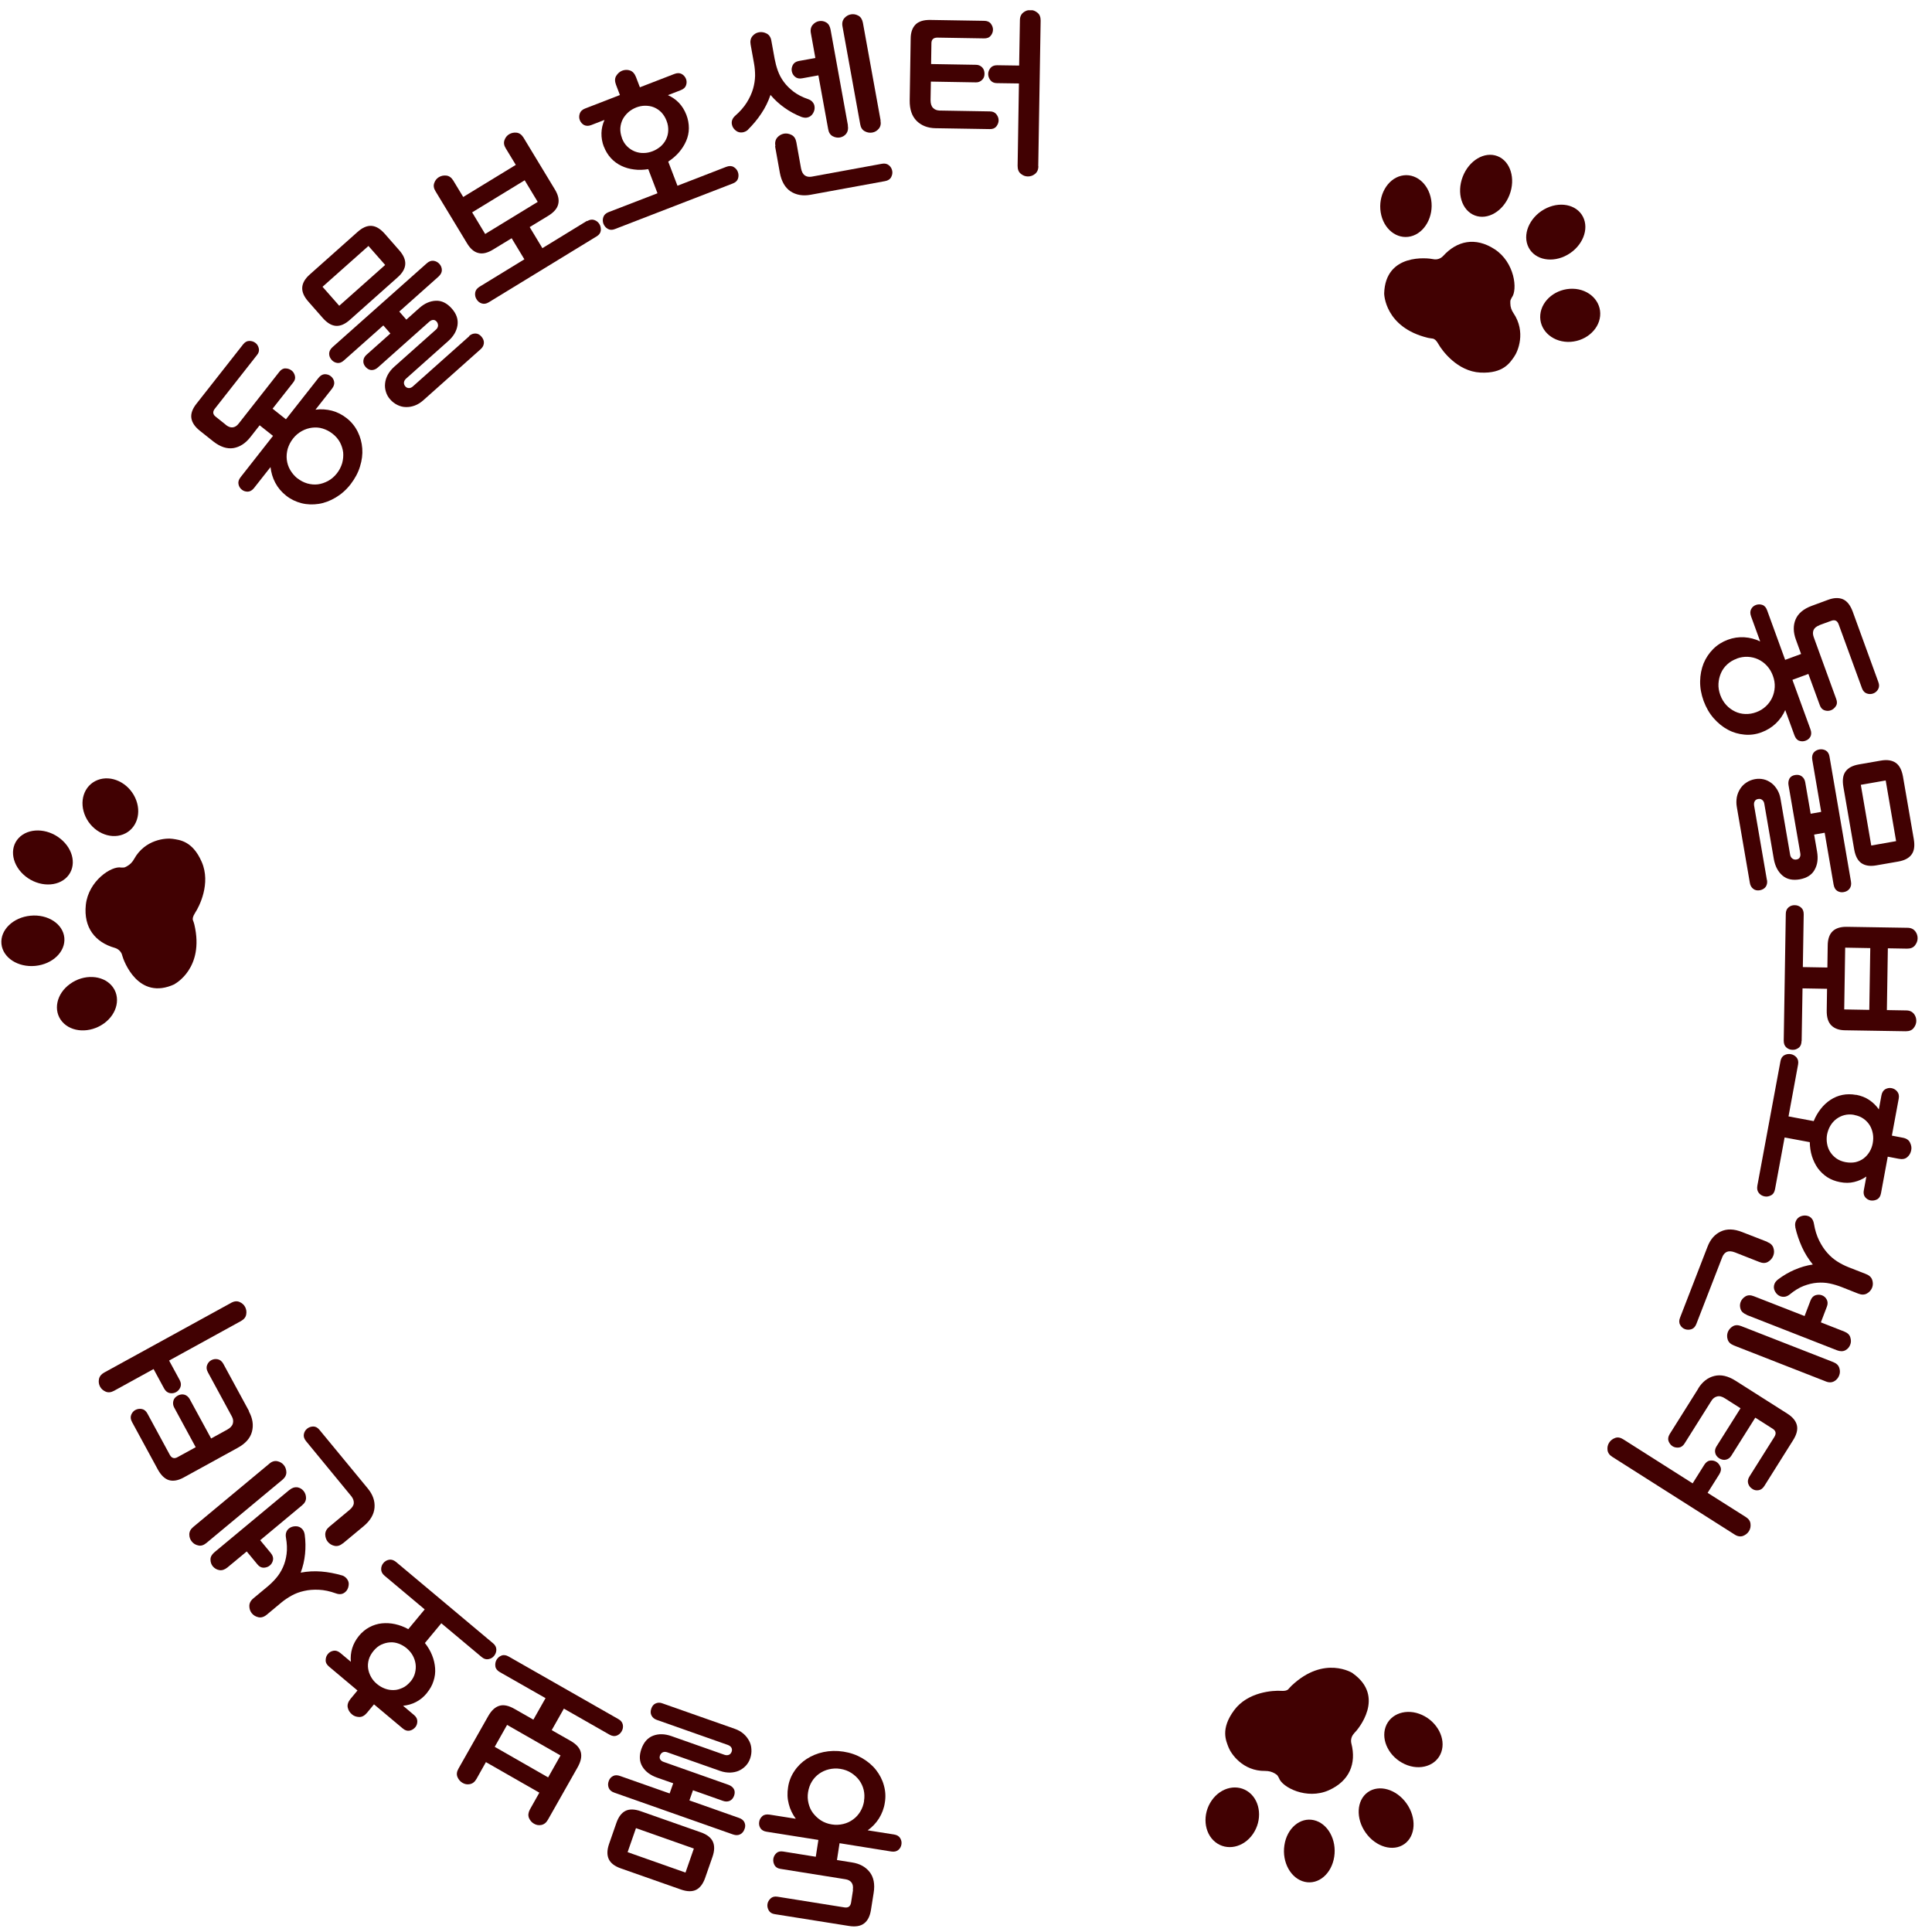 <svg width="121" height="121" viewBox="0 0 121 121" fill="none" xmlns="http://www.w3.org/2000/svg">
<g clip-path="url(#clip0_74_51)">
<path d="M113.951 39.16C113.761 39.228 113.639 39.331 113.584 39.454C113.53 39.584 113.53 39.727 113.591 39.898L115.005 43.788C115.067 43.952 115.06 44.102 114.978 44.225C114.897 44.348 114.795 44.437 114.665 44.485C114.536 44.533 114.4 44.533 114.264 44.485C114.128 44.437 114.033 44.334 113.972 44.163L113.258 42.209L112.258 42.578L113.387 45.674C113.455 45.859 113.448 46.009 113.387 46.132C113.319 46.255 113.217 46.344 113.074 46.392C112.945 46.44 112.809 46.44 112.68 46.392C112.544 46.344 112.449 46.228 112.381 46.043L111.809 44.471C111.667 44.792 111.469 45.073 111.218 45.312C110.966 45.551 110.667 45.736 110.32 45.865C109.973 45.995 109.62 46.043 109.253 46.009C108.885 45.975 108.545 45.879 108.219 45.702C107.893 45.531 107.6 45.291 107.328 44.984C107.056 44.676 106.852 44.314 106.696 43.897C106.546 43.48 106.471 43.07 106.478 42.666C106.485 42.263 106.56 41.887 106.696 41.545C106.839 41.204 107.036 40.91 107.294 40.65C107.553 40.39 107.859 40.199 108.205 40.069C108.552 39.939 108.899 39.891 109.246 39.912C109.593 39.932 109.919 40.021 110.239 40.171L109.667 38.599C109.606 38.422 109.606 38.278 109.674 38.148C109.742 38.018 109.844 37.936 109.973 37.888C110.109 37.84 110.245 37.84 110.381 37.888C110.517 37.936 110.613 38.052 110.674 38.223L111.803 41.327L112.802 40.958L112.476 40.062C112.306 39.597 112.299 39.173 112.455 38.797C112.612 38.422 112.952 38.134 113.469 37.943L114.489 37.567C114.856 37.43 115.169 37.423 115.427 37.533C115.685 37.649 115.883 37.902 116.032 38.298L117.644 42.728C117.705 42.892 117.698 43.042 117.623 43.172C117.549 43.302 117.447 43.384 117.317 43.432C117.188 43.48 117.052 43.48 116.916 43.432C116.78 43.384 116.678 43.275 116.617 43.111L115.155 39.105C115.073 38.873 114.917 38.797 114.693 38.88L113.945 39.153L113.951 39.16ZM108.777 41.252C108.545 41.334 108.341 41.456 108.171 41.614C108.001 41.771 107.872 41.949 107.784 42.154C107.695 42.359 107.641 42.578 107.627 42.817C107.614 43.056 107.655 43.295 107.743 43.535C107.831 43.774 107.954 43.979 108.117 44.157C108.28 44.334 108.464 44.464 108.661 44.56C108.858 44.656 109.076 44.71 109.307 44.717C109.538 44.724 109.769 44.69 110.001 44.601C110.225 44.519 110.422 44.396 110.592 44.239C110.762 44.081 110.891 43.904 110.987 43.699C111.082 43.494 111.136 43.275 111.15 43.036C111.163 42.796 111.123 42.557 111.034 42.318C110.946 42.079 110.823 41.873 110.66 41.696C110.497 41.518 110.313 41.388 110.109 41.292C109.905 41.197 109.688 41.149 109.457 41.135C109.225 41.128 109.001 41.163 108.777 41.245L108.777 41.252Z" fill="#410102"/>
<path d="M110.667 55.114C110.694 55.271 110.667 55.414 110.592 55.531C110.511 55.647 110.388 55.722 110.225 55.756C110.055 55.784 109.912 55.756 109.804 55.667C109.688 55.578 109.62 55.455 109.593 55.298L108.777 50.547C108.736 50.329 108.743 50.117 108.777 49.919C108.818 49.72 108.892 49.549 108.994 49.392C109.096 49.235 109.226 49.105 109.389 49.003C109.545 48.9 109.722 48.832 109.912 48.797C110.103 48.763 110.286 48.77 110.463 48.811C110.64 48.852 110.796 48.934 110.946 49.044C111.089 49.153 111.211 49.297 111.313 49.467C111.415 49.638 111.483 49.837 111.517 50.055L112.116 53.535C112.136 53.644 112.184 53.719 112.258 53.774C112.333 53.829 112.422 53.849 112.517 53.829C112.612 53.815 112.687 53.767 112.721 53.692C112.762 53.617 112.768 53.528 112.748 53.418L112.014 49.173C111.986 49.016 112.014 48.873 112.075 48.757C112.143 48.64 112.265 48.565 112.428 48.538C112.598 48.51 112.734 48.538 112.85 48.627C112.966 48.715 113.034 48.839 113.061 48.996L113.401 50.964L114.06 50.848L113.503 47.594C113.469 47.403 113.503 47.253 113.584 47.143C113.673 47.034 113.788 46.966 113.938 46.938C114.094 46.911 114.23 46.938 114.353 47.007C114.475 47.082 114.557 47.212 114.584 47.403L115.924 55.203C115.958 55.394 115.924 55.544 115.835 55.66C115.747 55.777 115.624 55.845 115.468 55.872C115.325 55.9 115.189 55.872 115.067 55.797C114.944 55.722 114.87 55.585 114.836 55.394L114.278 52.154L113.618 52.27L113.802 53.336C113.877 53.781 113.829 54.157 113.646 54.478C113.469 54.799 113.156 54.991 112.714 55.073C112.272 55.148 111.912 55.073 111.633 54.833C111.354 54.594 111.177 54.252 111.096 53.815L110.497 50.336C110.477 50.226 110.436 50.151 110.361 50.096C110.293 50.042 110.205 50.021 110.11 50.042C110.014 50.055 109.94 50.103 109.899 50.178C109.851 50.254 109.844 50.342 109.858 50.452L110.66 55.114L110.667 55.114ZM115.448 49.269C115.38 48.859 115.42 48.538 115.59 48.312C115.754 48.087 116.032 47.943 116.42 47.875L117.8 47.635C118.188 47.567 118.494 47.615 118.725 47.772C118.956 47.929 119.106 48.217 119.181 48.627L119.861 52.564C119.929 52.974 119.888 53.295 119.718 53.521C119.555 53.746 119.276 53.89 118.888 53.958L117.508 54.198C117.12 54.266 116.814 54.218 116.583 54.061C116.352 53.904 116.202 53.617 116.128 53.206L115.448 49.269ZM116.542 49.153L117.195 52.954L118.752 52.68L118.1 48.88L116.542 49.153Z" fill="#410102"/>
<path d="M112.829 65.196C112.829 65.387 112.768 65.531 112.653 65.62C112.537 65.708 112.408 65.756 112.272 65.749C112.122 65.749 111.993 65.701 111.884 65.606C111.769 65.51 111.714 65.367 111.714 65.175L111.843 57.239C111.843 57.054 111.905 56.918 112.02 56.822C112.136 56.726 112.272 56.685 112.415 56.692C112.551 56.692 112.68 56.74 112.795 56.836C112.911 56.931 112.965 57.068 112.965 57.26L112.911 60.568L114.448 60.595L114.468 59.235C114.468 58.818 114.577 58.51 114.781 58.319C114.985 58.128 115.284 58.039 115.679 58.046L119.459 58.107C119.677 58.107 119.833 58.182 119.942 58.312C120.051 58.449 120.099 58.599 120.099 58.763C120.099 58.927 120.037 59.078 119.929 59.215C119.82 59.351 119.657 59.413 119.439 59.413L118.235 59.392L118.174 63.261L119.378 63.282C119.595 63.282 119.752 63.357 119.861 63.487C119.969 63.623 120.017 63.774 120.017 63.938C120.017 64.102 119.956 64.252 119.847 64.389C119.738 64.526 119.575 64.587 119.357 64.587L115.577 64.526C115.182 64.526 114.89 64.416 114.693 64.218C114.495 64.02 114.4 63.712 114.407 63.288L114.427 61.928L112.891 61.901L112.836 65.203L112.829 65.196ZM115.502 63.22L117.073 63.248L117.134 59.379L115.563 59.351L115.502 63.22Z" fill="#410102"/>
<path d="M116.25 68.566C116.563 68.628 116.835 68.73 117.073 68.894C117.311 69.052 117.508 69.25 117.671 69.482L117.834 68.6C117.868 68.416 117.95 68.293 118.072 68.218C118.195 68.149 118.331 68.122 118.467 68.149C118.61 68.177 118.725 68.245 118.82 68.361C118.916 68.477 118.95 68.621 118.916 68.806L118.487 71.123L119.16 71.253C119.392 71.294 119.548 71.396 119.623 71.56C119.704 71.724 119.732 71.882 119.698 72.039C119.664 72.216 119.582 72.36 119.453 72.469C119.324 72.586 119.14 72.62 118.909 72.572L118.229 72.442L117.807 74.725C117.773 74.917 117.692 75.046 117.562 75.115C117.433 75.183 117.297 75.204 117.154 75.183C117.018 75.156 116.903 75.088 116.814 74.978C116.726 74.869 116.692 74.718 116.733 74.527L116.889 73.686C116.658 73.85 116.4 73.96 116.121 74.028C115.842 74.096 115.55 74.096 115.237 74.035C114.944 73.98 114.679 73.878 114.441 73.727C114.21 73.577 114.013 73.385 113.85 73.167C113.693 72.941 113.571 72.695 113.482 72.415C113.394 72.135 113.353 71.841 113.346 71.533L111.769 71.239L111.17 74.472C111.136 74.664 111.055 74.794 110.919 74.862C110.79 74.93 110.654 74.958 110.518 74.93C110.375 74.903 110.252 74.835 110.157 74.718C110.062 74.602 110.028 74.452 110.062 74.26L111.51 66.461C111.544 66.276 111.626 66.153 111.755 66.085C111.884 66.017 112.02 65.996 112.17 66.023C112.306 66.051 112.422 66.119 112.517 66.228C112.612 66.345 112.646 66.488 112.612 66.673L112.014 69.92L113.591 70.214C113.707 69.927 113.856 69.674 114.033 69.448C114.21 69.222 114.414 69.031 114.645 68.881C114.876 68.73 115.121 68.628 115.393 68.573C115.665 68.519 115.951 68.519 116.243 68.573L116.25 68.566ZM116.128 69.824C115.91 69.783 115.706 69.79 115.516 69.838C115.325 69.886 115.155 69.974 115.006 70.084C114.856 70.2 114.734 70.337 114.632 70.508C114.536 70.672 114.468 70.856 114.428 71.055C114.394 71.246 114.394 71.437 114.428 71.629C114.462 71.82 114.523 71.991 114.625 72.148C114.727 72.305 114.856 72.442 115.012 72.552C115.169 72.661 115.359 72.743 115.584 72.784C115.808 72.825 116.019 72.825 116.216 72.784C116.406 72.736 116.576 72.661 116.726 72.545C116.869 72.435 116.991 72.299 117.093 72.128C117.195 71.957 117.256 71.779 117.29 71.594C117.324 71.396 117.331 71.205 117.297 71.013C117.263 70.822 117.202 70.644 117.107 70.487C117.012 70.33 116.882 70.186 116.719 70.07C116.556 69.954 116.359 69.872 116.134 69.831L116.128 69.824Z" fill="#410102"/>
<path d="M112.442 76.852C112.428 76.776 112.422 76.715 112.428 76.653C112.435 76.592 112.449 76.537 112.469 76.489C112.53 76.332 112.646 76.223 112.802 76.168C112.966 76.113 113.115 76.113 113.265 76.168C113.448 76.243 113.564 76.4 113.605 76.64C113.673 77.043 113.782 77.392 113.931 77.692C114.081 77.993 114.251 78.253 114.441 78.465C114.632 78.683 114.842 78.861 115.067 79.005C115.291 79.148 115.522 79.264 115.76 79.36L116.862 79.791C117.073 79.873 117.202 79.996 117.256 80.16C117.311 80.324 117.311 80.488 117.25 80.645C117.188 80.796 117.086 80.919 116.93 81.008C116.774 81.097 116.597 81.103 116.386 81.021L115.332 80.604C115.101 80.515 114.856 80.44 114.604 80.386C114.346 80.331 114.081 80.317 113.809 80.338C113.537 80.358 113.258 80.427 112.966 80.536C112.68 80.645 112.381 80.83 112.082 81.076C111.986 81.151 111.884 81.199 111.782 81.213C111.68 81.226 111.585 81.213 111.504 81.185C111.361 81.131 111.245 81.028 111.164 80.871C111.082 80.721 111.075 80.563 111.136 80.406C111.177 80.303 111.252 80.215 111.354 80.133C111.68 79.887 112.027 79.681 112.394 79.524C112.762 79.367 113.142 79.251 113.537 79.196C113.258 78.854 113.027 78.485 112.85 78.089C112.673 77.692 112.53 77.282 112.435 76.852L112.442 76.852ZM110.674 77.781C110.885 77.863 111.014 77.986 111.068 78.157C111.123 78.321 111.123 78.492 111.055 78.656C110.994 78.806 110.892 78.93 110.735 79.025C110.579 79.121 110.395 79.121 110.191 79.039L108.661 78.437C108.45 78.355 108.28 78.349 108.151 78.403C108.022 78.465 107.927 78.574 107.866 78.731L106.24 82.922C106.172 83.093 106.07 83.202 105.928 83.25C105.785 83.291 105.656 83.291 105.526 83.243C105.397 83.195 105.295 83.106 105.227 82.976C105.152 82.846 105.152 82.696 105.22 82.525L106.941 78.082C107.118 77.617 107.396 77.303 107.777 77.125C108.158 76.947 108.6 76.961 109.117 77.166L110.681 77.774L110.674 77.781ZM109.402 82.347C109.198 82.265 109.069 82.149 109.015 81.999C108.96 81.842 108.96 81.691 109.015 81.541C109.076 81.39 109.178 81.274 109.328 81.185C109.477 81.103 109.647 81.103 109.851 81.185L113.02 82.423L113.394 81.445C113.462 81.274 113.564 81.165 113.707 81.117C113.85 81.076 113.979 81.076 114.108 81.124C114.237 81.172 114.339 81.26 114.407 81.39C114.475 81.52 114.482 81.671 114.414 81.842L114.04 82.819L115.502 83.393C115.706 83.475 115.835 83.591 115.883 83.755C115.937 83.92 115.937 84.077 115.876 84.227C115.815 84.378 115.713 84.494 115.57 84.569C115.427 84.644 115.25 84.644 115.053 84.569L109.396 82.354L109.402 82.347ZM108.586 84.261C108.382 84.179 108.26 84.063 108.206 83.899C108.151 83.735 108.158 83.578 108.212 83.427C108.274 83.277 108.376 83.154 108.525 83.065C108.675 82.976 108.852 82.976 109.049 83.052L114.815 85.307C115.019 85.389 115.142 85.505 115.196 85.676C115.25 85.847 115.244 86.004 115.182 86.155C115.121 86.305 115.019 86.428 114.87 86.51C114.72 86.592 114.543 86.599 114.346 86.517L108.58 84.261L108.586 84.261Z" fill="#410102"/>
<path d="M106.356 86.962C106.621 86.538 106.954 86.278 107.369 86.175C107.784 86.073 108.219 86.175 108.688 86.469L111.938 88.534C112.272 88.746 112.469 88.985 112.537 89.258C112.605 89.532 112.523 89.846 112.299 90.202L110.504 93.059C110.402 93.223 110.279 93.312 110.13 93.332C109.98 93.353 109.858 93.326 109.749 93.25C109.626 93.175 109.538 93.066 109.49 92.922C109.443 92.779 109.47 92.628 109.572 92.464L111.129 89.99C111.258 89.778 111.224 89.614 111.027 89.484L109.932 88.787L108.43 91.172C108.348 91.302 108.239 91.384 108.096 91.418C107.954 91.453 107.818 91.418 107.675 91.336C107.539 91.247 107.457 91.138 107.423 90.995C107.389 90.851 107.423 90.714 107.505 90.584L109.008 88.199L108.042 87.584C107.852 87.46 107.688 87.419 107.539 87.46C107.396 87.495 107.28 87.584 107.192 87.72L105.506 90.4C105.41 90.557 105.281 90.646 105.138 90.66C104.989 90.673 104.86 90.646 104.751 90.578C104.635 90.502 104.554 90.393 104.499 90.256C104.452 90.113 104.479 89.969 104.574 89.812L106.369 86.955L106.356 86.962ZM100.984 91.247C100.8 91.131 100.698 90.988 100.678 90.817C100.657 90.646 100.691 90.489 100.78 90.352C100.868 90.215 100.99 90.12 101.154 90.058C101.317 89.996 101.487 90.031 101.67 90.147L106.009 92.902L106.743 91.733C106.845 91.576 106.968 91.487 107.11 91.473C107.26 91.459 107.389 91.487 107.505 91.562C107.62 91.637 107.702 91.746 107.756 91.883C107.811 92.02 107.777 92.17 107.682 92.328L106.947 93.496L109.334 95.007C109.518 95.123 109.62 95.267 109.633 95.438C109.654 95.609 109.62 95.766 109.531 95.903C109.443 96.039 109.32 96.135 109.157 96.197C108.994 96.251 108.817 96.224 108.64 96.108L100.977 91.241L100.984 91.247Z" fill="#410102"/>
<path d="M53.411 118.365C53.445 118.166 53.411 118.009 53.329 117.9C53.248 117.791 53.118 117.722 52.942 117.695L48.875 117.045C48.699 117.018 48.576 116.936 48.508 116.813C48.44 116.683 48.413 116.553 48.433 116.417C48.454 116.28 48.515 116.164 48.624 116.061C48.726 115.965 48.868 115.931 49.045 115.959L51.092 116.287L51.255 115.234L48.019 114.721C47.828 114.694 47.699 114.612 47.624 114.496C47.549 114.373 47.522 114.243 47.549 114.092C47.57 113.956 47.638 113.84 47.746 113.744C47.855 113.648 48.005 113.621 48.195 113.648L49.841 113.908C49.63 113.621 49.48 113.313 49.399 112.978C49.31 112.643 49.297 112.295 49.358 111.926C49.413 111.556 49.548 111.221 49.752 110.921C49.956 110.613 50.215 110.36 50.521 110.162C50.827 109.964 51.181 109.813 51.575 109.731C51.969 109.649 52.391 109.636 52.826 109.704C53.261 109.772 53.649 109.909 54.002 110.114C54.349 110.319 54.642 110.565 54.866 110.852C55.09 111.139 55.261 111.461 55.356 111.816C55.458 112.172 55.478 112.527 55.417 112.896C55.362 113.265 55.233 113.593 55.05 113.887C54.866 114.181 54.628 114.427 54.343 114.632L55.988 114.892C56.172 114.92 56.301 114.995 56.376 115.118C56.45 115.241 56.478 115.371 56.457 115.507C56.437 115.651 56.369 115.774 56.26 115.863C56.151 115.952 56.008 115.986 55.825 115.959L52.581 115.439L52.418 116.492L53.356 116.642C53.846 116.717 54.213 116.922 54.465 117.244C54.717 117.565 54.805 118.002 54.717 118.549L54.547 119.622C54.485 120.012 54.343 120.292 54.118 120.463C53.894 120.634 53.574 120.689 53.159 120.62L48.522 119.882C48.345 119.855 48.222 119.78 48.148 119.65C48.073 119.52 48.046 119.39 48.066 119.253C48.087 119.117 48.154 119 48.263 118.898C48.372 118.795 48.515 118.761 48.692 118.789L52.88 119.458C53.125 119.499 53.261 119.397 53.302 119.158L53.425 118.365L53.411 118.365ZM54.111 112.8C54.152 112.554 54.145 112.322 54.091 112.096C54.036 111.871 53.941 111.673 53.812 111.495C53.683 111.317 53.513 111.167 53.316 111.037C53.112 110.907 52.887 110.825 52.636 110.784C52.384 110.743 52.146 110.757 51.915 110.811C51.684 110.866 51.48 110.962 51.296 111.092C51.119 111.221 50.963 111.385 50.847 111.577C50.725 111.775 50.65 111.994 50.609 112.24C50.569 112.479 50.582 112.712 50.636 112.937C50.691 113.163 50.779 113.368 50.915 113.546C51.051 113.723 51.215 113.881 51.412 114.01C51.616 114.14 51.84 114.222 52.092 114.263C52.343 114.304 52.581 114.291 52.812 114.236C53.044 114.181 53.248 114.086 53.431 113.949C53.615 113.819 53.764 113.648 53.88 113.457C54.002 113.258 54.077 113.04 54.118 112.8L54.111 112.8Z" fill="#410102"/>
<path d="M41.13 107.714C40.98 107.66 40.871 107.571 40.803 107.441C40.736 107.311 40.736 107.168 40.79 107.01C40.844 106.846 40.94 106.737 41.069 106.682C41.198 106.628 41.341 106.621 41.49 106.682L46.019 108.275C46.23 108.35 46.414 108.453 46.563 108.583C46.713 108.712 46.828 108.863 46.917 109.027C47.005 109.191 47.053 109.369 47.06 109.56C47.073 109.751 47.046 109.936 46.985 110.121C46.924 110.305 46.828 110.462 46.706 110.592C46.584 110.722 46.434 110.825 46.271 110.9C46.101 110.975 45.917 111.009 45.72 111.016C45.523 111.016 45.319 110.989 45.108 110.914L41.789 109.745C41.688 109.71 41.592 109.71 41.511 109.745C41.429 109.786 41.368 109.854 41.334 109.95C41.3 110.045 41.307 110.127 41.354 110.196C41.402 110.264 41.47 110.319 41.579 110.353L45.625 111.782C45.774 111.836 45.89 111.925 45.958 112.041C46.026 112.158 46.033 112.301 45.978 112.458C45.924 112.616 45.829 112.725 45.7 112.787C45.57 112.841 45.428 112.841 45.278 112.787L43.401 112.123L43.177 112.759L46.278 113.853C46.461 113.914 46.577 114.017 46.631 114.147C46.686 114.277 46.686 114.413 46.631 114.55C46.577 114.701 46.495 114.81 46.366 114.878C46.237 114.947 46.087 114.953 45.91 114.892L38.478 112.274C38.294 112.212 38.179 112.11 38.124 111.973C38.07 111.836 38.07 111.693 38.124 111.549C38.172 111.406 38.26 111.303 38.389 111.235C38.512 111.166 38.668 111.166 38.852 111.235L41.939 112.322L42.163 111.686L41.15 111.331C40.729 111.18 40.423 110.955 40.232 110.64C40.042 110.326 40.022 109.957 40.171 109.533C40.321 109.109 40.566 108.836 40.906 108.706C41.245 108.576 41.633 108.583 42.055 108.733L45.373 109.902C45.475 109.936 45.57 109.936 45.652 109.902C45.734 109.868 45.788 109.799 45.822 109.71C45.856 109.615 45.849 109.533 45.808 109.458C45.768 109.382 45.693 109.328 45.591 109.287L41.15 107.721L41.13 107.714ZM43.884 114.755C44.278 114.892 44.53 115.09 44.646 115.343C44.761 115.596 44.754 115.91 44.625 116.286L44.163 117.612C44.033 117.982 43.843 118.235 43.598 118.358C43.353 118.481 43.027 118.474 42.639 118.337L38.886 117.018C38.492 116.881 38.24 116.683 38.124 116.43C38.009 116.177 38.016 115.863 38.145 115.487L38.607 114.16C38.736 113.791 38.927 113.538 39.172 113.415C39.416 113.292 39.743 113.299 40.13 113.436L43.884 114.755ZM43.456 115.774L39.831 114.495L39.307 115.999L42.932 117.278L43.456 115.774Z" fill="#410102"/>
<path d="M31.311 104.727C31.141 104.631 31.045 104.508 31.025 104.365C31.005 104.221 31.025 104.084 31.093 103.961C31.168 103.832 31.27 103.743 31.406 103.688C31.542 103.633 31.698 103.654 31.861 103.75L38.729 107.666C38.893 107.755 38.981 107.878 39.008 108.022C39.035 108.165 39.008 108.309 38.933 108.432C38.865 108.555 38.763 108.644 38.627 108.699C38.491 108.753 38.342 108.733 38.179 108.644L35.316 107.01L34.554 108.357L35.731 109.027C36.091 109.232 36.309 109.471 36.377 109.744C36.445 110.018 36.377 110.319 36.186 110.667L34.316 113.969C34.207 114.16 34.071 114.263 33.901 114.297C33.731 114.331 33.575 114.297 33.439 114.215C33.296 114.133 33.194 114.01 33.126 113.853C33.065 113.689 33.085 113.518 33.187 113.326L33.779 112.274L30.433 110.36L29.842 111.412C29.733 111.604 29.597 111.706 29.427 111.74C29.257 111.775 29.101 111.74 28.965 111.658C28.822 111.576 28.72 111.453 28.652 111.296C28.584 111.132 28.604 110.961 28.713 110.77L30.583 107.468C30.78 107.126 31.005 106.914 31.277 106.832C31.542 106.75 31.861 106.819 32.229 107.031L33.405 107.701L34.167 106.354L31.311 104.727ZM31.759 108.029L30.984 109.403L34.33 111.317L35.105 109.943L31.759 108.029Z" fill="#410102"/>
<path d="M26.734 106.038C26.53 106.284 26.306 106.469 26.048 106.599C25.796 106.729 25.524 106.804 25.245 106.831L25.925 107.406C26.068 107.522 26.136 107.658 26.136 107.802C26.136 107.946 26.095 108.075 26.007 108.178C25.912 108.287 25.796 108.362 25.653 108.39C25.51 108.417 25.368 108.376 25.225 108.253L23.423 106.742L22.981 107.276C22.831 107.453 22.668 107.542 22.491 107.535C22.314 107.529 22.158 107.474 22.036 107.364C21.9 107.248 21.811 107.105 21.777 106.934C21.743 106.763 21.804 106.585 21.947 106.407L22.389 105.874L20.614 104.384C20.465 104.261 20.39 104.124 20.397 103.974C20.397 103.824 20.444 103.694 20.54 103.584C20.628 103.475 20.744 103.413 20.886 103.386C21.029 103.359 21.172 103.407 21.322 103.53L21.974 104.077C21.947 103.789 21.974 103.509 22.056 103.236C22.138 102.962 22.28 102.703 22.478 102.456C22.668 102.224 22.892 102.04 23.137 101.91C23.382 101.78 23.64 101.698 23.912 101.67C24.184 101.643 24.463 101.657 24.742 101.718C25.021 101.78 25.3 101.882 25.572 102.033L26.598 100.795L24.089 98.69C23.94 98.567 23.872 98.43 23.872 98.28C23.872 98.129 23.919 98.007 24.008 97.897C24.103 97.781 24.218 97.713 24.368 97.685C24.511 97.658 24.66 97.706 24.81 97.829L30.876 102.914C31.018 103.031 31.086 103.167 31.086 103.318C31.086 103.468 31.032 103.598 30.944 103.707C30.855 103.817 30.74 103.885 30.59 103.912C30.447 103.94 30.304 103.899 30.162 103.776L27.639 101.664L26.612 102.901C26.802 103.14 26.952 103.393 27.061 103.666C27.17 103.933 27.231 104.206 27.251 104.48C27.272 104.753 27.238 105.02 27.149 105.286C27.068 105.553 26.925 105.799 26.734 106.032L26.734 106.038ZM25.708 105.321C25.85 105.15 25.946 104.965 25.993 104.774C26.041 104.582 26.054 104.391 26.027 104.206C26 104.022 25.939 103.844 25.844 103.673C25.748 103.502 25.619 103.359 25.47 103.229C25.32 103.106 25.157 103.01 24.973 102.942C24.79 102.873 24.606 102.846 24.422 102.86C24.239 102.873 24.055 102.921 23.878 103.003C23.702 103.085 23.545 103.215 23.402 103.386C23.253 103.564 23.151 103.748 23.096 103.94C23.042 104.131 23.028 104.316 23.056 104.5C23.083 104.685 23.144 104.856 23.239 105.027C23.334 105.198 23.457 105.341 23.606 105.464C23.763 105.594 23.926 105.69 24.11 105.758C24.293 105.826 24.477 105.854 24.66 105.847C24.844 105.847 25.028 105.792 25.211 105.71C25.395 105.628 25.558 105.492 25.708 105.314L25.708 105.321Z" fill="#410102"/>
<path d="M21.478 96.654C21.308 96.798 21.131 96.852 20.961 96.818C20.791 96.784 20.648 96.702 20.532 96.565C20.43 96.442 20.376 96.285 20.369 96.107C20.369 95.923 20.451 95.765 20.621 95.622L21.886 94.569C22.056 94.426 22.151 94.282 22.158 94.138C22.165 93.995 22.117 93.858 22.015 93.722L19.166 90.256C19.05 90.112 19.003 89.969 19.03 89.825C19.057 89.682 19.125 89.565 19.234 89.477C19.343 89.388 19.465 89.347 19.614 89.34C19.764 89.34 19.893 89.408 20.009 89.552L23.035 93.222C23.348 93.605 23.491 94.002 23.456 94.426C23.422 94.843 23.198 95.232 22.77 95.588L21.478 96.661L21.478 96.654ZM16.86 91.671C17.024 91.534 17.194 91.479 17.364 91.514C17.534 91.548 17.67 91.63 17.772 91.753C17.874 91.876 17.928 92.026 17.935 92.204C17.935 92.375 17.86 92.532 17.69 92.676L12.923 96.64C12.753 96.777 12.59 96.832 12.42 96.791C12.25 96.757 12.114 96.674 12.012 96.545C11.91 96.422 11.856 96.271 11.856 96.1C11.856 95.929 11.937 95.772 12.101 95.635L16.867 91.671L16.86 91.671ZM18.125 93.318C18.288 93.181 18.459 93.127 18.615 93.147C18.778 93.175 18.907 93.25 19.009 93.373C19.111 93.496 19.166 93.646 19.166 93.817C19.166 93.988 19.084 94.145 18.914 94.282L16.296 96.463L16.962 97.269C17.078 97.413 17.126 97.556 17.099 97.7C17.071 97.843 17.003 97.96 16.895 98.049C16.786 98.137 16.663 98.178 16.514 98.185C16.364 98.185 16.235 98.117 16.119 97.973L15.453 97.167L14.242 98.171C14.072 98.308 13.909 98.363 13.739 98.336C13.569 98.308 13.44 98.226 13.331 98.103C13.229 97.98 13.182 97.83 13.182 97.666C13.182 97.502 13.27 97.351 13.44 97.208L18.119 93.318L18.125 93.318ZM21.416 98.664C21.485 98.684 21.546 98.718 21.593 98.752C21.641 98.787 21.682 98.828 21.716 98.869C21.825 98.999 21.865 99.149 21.831 99.32C21.804 99.491 21.729 99.627 21.607 99.723C21.451 99.853 21.26 99.874 21.036 99.792C20.655 99.655 20.301 99.58 19.968 99.566C19.635 99.552 19.329 99.573 19.043 99.641C18.758 99.703 18.506 99.798 18.268 99.928C18.037 100.058 17.819 100.202 17.622 100.366L16.711 101.125C16.541 101.268 16.364 101.323 16.194 101.289C16.024 101.254 15.881 101.172 15.773 101.042C15.671 100.919 15.616 100.762 15.616 100.585C15.616 100.407 15.698 100.243 15.874 100.099L16.745 99.375C16.935 99.217 17.119 99.04 17.289 98.841C17.459 98.643 17.602 98.418 17.717 98.165C17.833 97.912 17.908 97.638 17.948 97.331C17.989 97.023 17.976 96.674 17.908 96.292C17.887 96.169 17.894 96.059 17.928 95.964C17.962 95.868 18.017 95.793 18.091 95.731C18.207 95.635 18.357 95.588 18.526 95.588C18.697 95.588 18.839 95.656 18.948 95.786C19.016 95.868 19.064 95.977 19.084 96.114C19.139 96.517 19.145 96.927 19.105 97.324C19.064 97.727 18.975 98.117 18.832 98.493C19.268 98.411 19.696 98.39 20.125 98.424C20.553 98.459 20.981 98.541 21.403 98.664L21.416 98.664Z" fill="#410102"/>
<path d="M14.474 81.594C14.664 81.492 14.841 81.472 14.998 81.54C15.154 81.608 15.276 81.711 15.351 81.854C15.426 81.998 15.453 82.155 15.419 82.326C15.392 82.497 15.276 82.633 15.093 82.736L10.591 85.211L11.251 86.427C11.339 86.591 11.353 86.742 11.298 86.879C11.244 87.015 11.149 87.118 11.033 87.186C10.911 87.254 10.775 87.275 10.632 87.248C10.489 87.22 10.367 87.125 10.278 86.96L9.619 85.744L7.144 87.104C6.953 87.207 6.783 87.227 6.62 87.159C6.464 87.09 6.341 86.988 6.266 86.844C6.191 86.701 6.164 86.543 6.198 86.373C6.232 86.202 6.341 86.065 6.525 85.963L14.481 81.594L14.474 81.594ZM15.589 88.396C15.827 88.834 15.888 89.257 15.78 89.667C15.671 90.078 15.371 90.412 14.882 90.679L11.509 92.532C11.162 92.723 10.856 92.778 10.591 92.703C10.326 92.627 10.088 92.402 9.884 92.033L8.272 89.066C8.177 88.895 8.164 88.745 8.218 88.608C8.272 88.471 8.361 88.369 8.476 88.307C8.606 88.239 8.742 88.218 8.884 88.246C9.027 88.273 9.15 88.369 9.238 88.54L10.632 91.11C10.748 91.329 10.918 91.376 11.121 91.26L12.257 90.638L10.911 88.157C10.836 88.02 10.822 87.883 10.856 87.74C10.89 87.596 10.986 87.487 11.135 87.405C11.278 87.33 11.421 87.309 11.557 87.35C11.693 87.391 11.802 87.487 11.876 87.617L13.223 90.091L14.229 89.538C14.426 89.428 14.542 89.305 14.583 89.155C14.623 89.011 14.603 88.868 14.528 88.724L13.019 85.942C12.93 85.778 12.917 85.628 12.971 85.491C13.025 85.354 13.114 85.252 13.229 85.19C13.352 85.122 13.488 85.101 13.631 85.129C13.774 85.156 13.896 85.252 13.984 85.409L15.596 88.376L15.589 88.396Z" fill="#410102"/>
<path d="M14.141 26.608C14.297 26.731 14.447 26.786 14.583 26.765C14.719 26.745 14.841 26.67 14.95 26.526L17.5 23.279C17.609 23.142 17.738 23.067 17.881 23.074C18.024 23.074 18.153 23.122 18.262 23.204C18.37 23.286 18.438 23.402 18.472 23.546C18.506 23.683 18.472 23.826 18.357 23.963L17.072 25.596L17.908 26.26L19.941 23.676C20.057 23.525 20.193 23.443 20.336 23.436C20.478 23.436 20.608 23.471 20.723 23.566C20.832 23.655 20.9 23.765 20.927 23.908C20.954 24.052 20.907 24.195 20.791 24.346L19.758 25.658C20.104 25.61 20.451 25.637 20.784 25.72C21.118 25.808 21.43 25.966 21.723 26.198C22.015 26.43 22.24 26.711 22.403 27.039C22.566 27.367 22.661 27.716 22.688 28.085C22.716 28.454 22.668 28.83 22.546 29.219C22.43 29.609 22.226 29.978 21.954 30.334C21.682 30.682 21.369 30.956 21.022 31.161C20.676 31.366 20.322 31.503 19.962 31.557C19.601 31.612 19.241 31.605 18.887 31.516C18.534 31.427 18.207 31.27 17.922 31.044C17.629 30.812 17.405 30.546 17.242 30.238C17.078 29.93 16.983 29.602 16.942 29.254L15.909 30.566C15.793 30.71 15.664 30.785 15.521 30.792C15.378 30.792 15.256 30.757 15.147 30.669C15.032 30.58 14.964 30.463 14.936 30.32C14.909 30.176 14.95 30.04 15.066 29.889L17.099 27.299L16.262 26.636L15.678 27.381C15.372 27.77 15.018 27.996 14.617 28.064C14.216 28.126 13.794 27.989 13.359 27.647L12.509 26.971C12.203 26.724 12.026 26.465 11.985 26.184C11.944 25.904 12.053 25.596 12.318 25.268L15.229 21.564C15.338 21.427 15.467 21.352 15.616 21.352C15.766 21.352 15.888 21.393 15.997 21.475C16.106 21.557 16.174 21.673 16.208 21.816C16.242 21.96 16.208 22.104 16.092 22.24L13.461 25.59C13.304 25.781 13.325 25.959 13.515 26.102L14.141 26.601L14.141 26.608ZM18.622 29.951C18.819 30.108 19.023 30.211 19.248 30.279C19.472 30.34 19.69 30.361 19.907 30.334C20.125 30.306 20.342 30.231 20.546 30.122C20.75 30.012 20.941 29.848 21.097 29.65C21.254 29.452 21.362 29.233 21.43 29.008C21.492 28.775 21.512 28.549 21.492 28.331C21.464 28.112 21.396 27.9 21.288 27.695C21.172 27.49 21.022 27.312 20.825 27.162C20.635 27.012 20.431 26.909 20.213 26.841C19.996 26.772 19.771 26.759 19.547 26.786C19.322 26.813 19.112 26.882 18.901 26.998C18.69 27.114 18.506 27.271 18.35 27.47C18.194 27.668 18.085 27.887 18.017 28.112C17.956 28.344 17.935 28.57 17.962 28.796C17.99 29.021 18.058 29.233 18.173 29.431C18.289 29.63 18.438 29.807 18.622 29.958L18.622 29.951Z" fill="#410102"/>
<path d="M21.92 20.025C21.607 20.306 21.315 20.429 21.036 20.408C20.757 20.388 20.492 20.224 20.227 19.93L19.302 18.877C19.044 18.583 18.915 18.296 18.928 18.016C18.942 17.735 19.098 17.455 19.411 17.182L22.389 14.53C22.702 14.249 22.995 14.126 23.273 14.147C23.552 14.167 23.817 14.331 24.083 14.625L25.007 15.678C25.266 15.972 25.395 16.259 25.381 16.539C25.368 16.82 25.211 17.1 24.899 17.373L21.92 20.025ZM21.247 19.15L24.123 16.594L23.076 15.405L20.2 17.961L21.247 19.15ZM29.38 21.044C29.502 20.934 29.631 20.887 29.774 20.887C29.917 20.887 30.046 20.955 30.155 21.085C30.264 21.215 30.318 21.352 30.305 21.495C30.291 21.639 30.223 21.762 30.101 21.871L26.51 25.07C26.34 25.221 26.163 25.33 25.98 25.398C25.796 25.467 25.606 25.501 25.422 25.494C25.239 25.494 25.062 25.446 24.892 25.364C24.722 25.282 24.572 25.166 24.443 25.022C24.314 24.879 24.225 24.721 24.171 24.544C24.117 24.373 24.096 24.195 24.117 24.011C24.137 23.826 24.191 23.648 24.287 23.471C24.382 23.293 24.511 23.136 24.674 22.985L27.306 20.641C27.387 20.572 27.428 20.483 27.435 20.395C27.435 20.299 27.408 20.217 27.347 20.142C27.279 20.066 27.204 20.032 27.122 20.039C27.041 20.039 26.959 20.087 26.877 20.155L23.668 23.013C23.545 23.122 23.416 23.177 23.28 23.177C23.144 23.177 23.022 23.115 22.906 22.992C22.791 22.862 22.743 22.732 22.757 22.589C22.77 22.445 22.838 22.322 22.961 22.213L24.45 20.887L24.008 20.381L21.546 22.568C21.403 22.698 21.261 22.753 21.125 22.732C20.989 22.712 20.866 22.65 20.771 22.541C20.669 22.425 20.615 22.295 20.615 22.151C20.615 22.008 20.683 21.871 20.825 21.741L26.721 16.498C26.864 16.368 27.007 16.314 27.156 16.334C27.299 16.355 27.421 16.416 27.53 16.539C27.625 16.649 27.673 16.779 27.673 16.922C27.673 17.066 27.598 17.202 27.455 17.332L25.007 19.513L25.449 20.019L26.252 19.301C26.585 19 26.939 18.85 27.299 18.836C27.666 18.822 27.993 18.986 28.292 19.321C28.591 19.656 28.707 20.005 28.652 20.374C28.598 20.736 28.401 21.071 28.067 21.365L25.436 23.71C25.354 23.785 25.313 23.86 25.3 23.949C25.293 24.038 25.32 24.12 25.381 24.195C25.443 24.27 25.524 24.305 25.613 24.305C25.701 24.305 25.783 24.27 25.864 24.195L29.387 21.058L29.38 21.044Z" fill="#410102"/>
<path d="M36.764 13.854C36.928 13.752 37.084 13.731 37.22 13.779C37.363 13.827 37.465 13.916 37.54 14.032C37.614 14.155 37.642 14.292 37.628 14.442C37.608 14.592 37.519 14.716 37.356 14.811L30.61 18.933C30.454 19.029 30.304 19.049 30.162 19.002C30.019 18.954 29.917 18.865 29.842 18.735C29.767 18.619 29.74 18.482 29.76 18.332C29.781 18.181 29.869 18.065 30.026 17.962L32.841 16.24L32.045 14.921L30.889 15.625C30.536 15.843 30.223 15.919 29.951 15.843C29.679 15.775 29.448 15.57 29.244 15.228L27.278 11.981C27.163 11.797 27.136 11.626 27.197 11.462C27.251 11.298 27.353 11.175 27.489 11.093C27.632 11.011 27.782 10.976 27.958 10.997C28.128 11.017 28.271 11.12 28.387 11.305L29.012 12.337L32.304 10.327L31.678 9.295C31.562 9.11 31.535 8.939 31.596 8.775C31.651 8.611 31.753 8.488 31.889 8.406C32.032 8.324 32.181 8.29 32.358 8.31C32.528 8.331 32.671 8.434 32.786 8.618L34.752 11.865C34.956 12.2 35.03 12.508 34.962 12.781C34.901 13.054 34.69 13.3 34.33 13.519L33.174 14.223L33.97 15.543L36.771 13.827L36.764 13.854ZM33.677 12.644L32.861 11.291L29.57 13.3L30.386 14.654L33.677 12.644Z" fill="#410102"/>
<path d="M37.825 9.206C37.71 8.912 37.662 8.618 37.669 8.331C37.676 8.044 37.744 7.77 37.859 7.511L37.03 7.832C36.86 7.9 36.71 7.893 36.581 7.832C36.459 7.764 36.37 7.661 36.316 7.531C36.261 7.394 36.261 7.258 36.309 7.114C36.356 6.971 36.465 6.868 36.635 6.8L38.825 5.952L38.58 5.309C38.498 5.091 38.498 4.906 38.594 4.749C38.689 4.599 38.811 4.489 38.961 4.428C39.124 4.366 39.294 4.359 39.457 4.414C39.62 4.469 39.743 4.605 39.831 4.824L40.076 5.467L42.232 4.633C42.408 4.564 42.565 4.564 42.694 4.633C42.823 4.708 42.912 4.811 42.966 4.947C43.014 5.077 43.014 5.207 42.966 5.344C42.919 5.48 42.81 5.583 42.626 5.651L41.831 5.959C42.089 6.075 42.32 6.232 42.517 6.437C42.715 6.642 42.871 6.895 42.986 7.189C43.095 7.47 43.143 7.75 43.143 8.03C43.143 8.31 43.082 8.577 42.973 8.83C42.864 9.083 42.715 9.315 42.524 9.541C42.334 9.76 42.109 9.951 41.851 10.122L42.429 11.633L45.482 10.45C45.659 10.382 45.815 10.382 45.945 10.457C46.074 10.532 46.162 10.634 46.21 10.764C46.264 10.901 46.264 11.045 46.223 11.181C46.176 11.325 46.067 11.427 45.883 11.496L38.512 14.346C38.342 14.415 38.193 14.408 38.063 14.333C37.934 14.257 37.846 14.148 37.791 14.011C37.744 13.881 37.737 13.745 37.785 13.601C37.832 13.458 37.941 13.355 38.111 13.287L41.178 12.104L40.6 10.594C40.3 10.641 40.001 10.655 39.716 10.614C39.43 10.58 39.165 10.505 38.92 10.388C38.675 10.272 38.458 10.115 38.267 9.91C38.077 9.705 37.927 9.459 37.819 9.178L37.825 9.206ZM38.954 8.659C39.036 8.871 39.145 9.042 39.287 9.178C39.43 9.315 39.587 9.418 39.763 9.486C39.94 9.554 40.124 9.589 40.314 9.582C40.505 9.582 40.695 9.541 40.885 9.466C41.062 9.397 41.225 9.295 41.375 9.172C41.518 9.042 41.633 8.898 41.715 8.727C41.797 8.556 41.844 8.379 41.851 8.18C41.858 7.982 41.831 7.784 41.749 7.572C41.667 7.353 41.552 7.176 41.416 7.032C41.273 6.889 41.117 6.786 40.947 6.718C40.776 6.649 40.593 6.622 40.403 6.622C40.212 6.622 40.022 6.663 39.845 6.731C39.661 6.807 39.491 6.902 39.349 7.032C39.206 7.162 39.09 7.306 39.002 7.47C38.92 7.634 38.866 7.818 38.852 8.016C38.839 8.215 38.873 8.427 38.954 8.645L38.954 8.659Z" fill="#410102"/>
<path d="M55.145 7.55C55.186 7.762 55.145 7.933 55.036 8.063C54.927 8.193 54.791 8.275 54.628 8.302C54.465 8.329 54.308 8.302 54.159 8.22C54.002 8.138 53.907 7.987 53.873 7.776L52.765 1.658C52.724 1.446 52.765 1.275 52.88 1.138C52.996 1.008 53.132 0.926 53.295 0.899C53.458 0.872 53.608 0.899 53.758 0.981C53.907 1.063 54.002 1.213 54.043 1.425L55.152 7.543L55.145 7.55ZM53.098 7.858C53.139 8.07 53.098 8.24 53.003 8.37C52.901 8.5 52.772 8.575 52.608 8.61C52.452 8.637 52.296 8.61 52.146 8.528C51.996 8.445 51.901 8.295 51.867 8.083L51.255 4.72L50.235 4.905C50.052 4.939 49.909 4.905 49.793 4.809C49.678 4.713 49.616 4.597 49.589 4.46C49.562 4.324 49.589 4.194 49.657 4.064C49.725 3.934 49.854 3.852 50.038 3.818L51.065 3.633L50.786 2.081C50.745 1.87 50.786 1.692 50.895 1.562C51.004 1.432 51.14 1.35 51.296 1.323C51.452 1.295 51.609 1.323 51.745 1.405C51.888 1.487 51.976 1.637 52.017 1.849L53.105 7.851L53.098 7.858ZM46.849 8.124C46.794 8.172 46.74 8.213 46.686 8.234C46.631 8.261 46.577 8.275 46.522 8.288C46.352 8.316 46.203 8.281 46.074 8.172C45.938 8.063 45.863 7.933 45.836 7.782C45.802 7.584 45.87 7.406 46.053 7.242C46.359 6.976 46.597 6.696 46.774 6.415C46.951 6.128 47.08 5.848 47.162 5.568C47.243 5.287 47.284 5.014 47.291 4.747C47.291 4.481 47.27 4.221 47.223 3.968L47.012 2.799C46.971 2.58 47.012 2.403 47.121 2.266C47.236 2.129 47.372 2.047 47.542 2.02C47.699 1.993 47.862 2.02 48.018 2.102C48.175 2.184 48.277 2.341 48.311 2.56L48.515 3.681C48.562 3.927 48.624 4.173 48.712 4.419C48.8 4.665 48.923 4.905 49.086 5.123C49.249 5.349 49.453 5.547 49.698 5.739C49.943 5.923 50.249 6.087 50.616 6.21C50.732 6.251 50.827 6.313 50.888 6.388C50.956 6.47 50.997 6.552 51.01 6.641C51.038 6.791 51.01 6.942 50.922 7.092C50.834 7.242 50.711 7.331 50.541 7.365C50.432 7.386 50.317 7.365 50.194 7.324C49.814 7.174 49.46 6.983 49.134 6.75C48.807 6.518 48.515 6.251 48.256 5.944C48.114 6.361 47.923 6.75 47.678 7.113C47.44 7.475 47.162 7.803 46.849 8.117L46.849 8.124ZM48.562 9.156C48.522 8.938 48.562 8.76 48.671 8.623C48.787 8.487 48.93 8.404 49.1 8.37C49.256 8.343 49.419 8.37 49.576 8.452C49.739 8.534 49.834 8.692 49.875 8.91L50.167 10.537C50.208 10.756 50.29 10.906 50.405 10.988C50.528 11.07 50.67 11.091 50.834 11.064L55.233 10.257C55.417 10.223 55.56 10.257 55.675 10.353C55.791 10.448 55.852 10.565 55.879 10.701C55.906 10.838 55.879 10.968 55.811 11.098C55.743 11.228 55.614 11.31 55.43 11.344L50.766 12.198C50.283 12.287 49.861 12.212 49.514 11.986C49.168 11.754 48.943 11.364 48.841 10.818L48.542 9.156L48.562 9.156Z" fill="#410102"/>
<path d="M65.032 10.409C65.032 10.627 64.957 10.785 64.821 10.894C64.685 11.004 64.536 11.051 64.372 11.051C64.209 11.051 64.06 10.99 63.93 10.88C63.794 10.771 63.733 10.607 63.733 10.388L63.815 5.227L62.441 5.207C62.258 5.207 62.122 5.145 62.026 5.022C61.938 4.906 61.89 4.776 61.89 4.639C61.89 4.503 61.938 4.373 62.033 4.257C62.128 4.14 62.264 4.086 62.455 4.086L63.828 4.106L63.876 1.27C63.876 1.051 63.951 0.894 64.087 0.784C64.223 0.675 64.372 0.627 64.536 0.627C64.699 0.627 64.842 0.688 64.978 0.798C65.114 0.907 65.175 1.071 65.175 1.29L65.025 10.402L65.032 10.409ZM58.599 8.03C58.103 8.023 57.708 7.866 57.409 7.572C57.11 7.271 56.967 6.847 56.974 6.287L57.035 2.425C57.035 2.028 57.144 1.734 57.341 1.536C57.538 1.338 57.851 1.242 58.266 1.249L61.632 1.304C61.822 1.304 61.965 1.365 62.054 1.481C62.142 1.598 62.19 1.721 62.19 1.851C62.19 1.994 62.142 2.124 62.047 2.24C61.952 2.356 61.809 2.411 61.618 2.404L58.708 2.356C58.463 2.356 58.334 2.473 58.334 2.712L58.314 4.011L61.122 4.058C61.278 4.058 61.408 4.113 61.51 4.216C61.612 4.318 61.659 4.455 61.659 4.626C61.659 4.79 61.605 4.92 61.496 5.015C61.387 5.118 61.258 5.166 61.108 5.159L58.3 5.111L58.28 6.26C58.28 6.485 58.327 6.649 58.436 6.759C58.545 6.868 58.674 6.916 58.837 6.923L61.992 6.977C62.176 6.977 62.312 7.039 62.407 7.162C62.496 7.278 62.543 7.401 62.543 7.538C62.543 7.675 62.489 7.804 62.4 7.921C62.305 8.037 62.169 8.091 61.979 8.085L58.613 8.03L58.599 8.03Z" fill="#410102"/>
<path d="M86.69 18.385C86.69 18.385 86.71 20.504 89.437 21.16C89.539 21.181 89.641 21.194 89.743 21.208C89.811 21.222 89.933 21.276 90.083 21.543C90.314 21.953 91.266 23.259 92.715 23.334C94.163 23.409 94.578 22.698 94.829 22.343C95.061 22.021 95.591 20.791 94.782 19.602C94.666 19.431 94.591 19.226 94.591 19C94.591 18.87 94.578 18.843 94.632 18.733L94.68 18.638C95.061 18.152 94.87 16.423 93.599 15.603C92.402 14.83 91.253 15.076 90.389 16.026C90.226 16.204 89.988 16.279 89.77 16.232C89.424 16.156 86.765 15.835 86.69 18.378L86.69 18.385Z" fill="#410102"/>
<path d="M92.361 13.491C93.17 13.806 94.146 13.23 94.54 12.205C94.934 11.181 94.597 10.095 93.788 9.78C92.979 9.466 92.004 10.042 91.61 11.066C91.215 12.091 91.552 13.177 92.361 13.491Z" fill="#410102"/>
<path d="M89.634 12.514C89.804 13.559 89.226 14.592 88.356 14.804C87.486 15.015 86.642 14.346 86.472 13.3C86.302 12.254 86.88 11.222 87.751 11.01C88.621 10.798 89.464 11.468 89.634 12.514Z" fill="#410102"/>
<path d="M97.999 16.047C97.026 16.499 95.986 16.191 95.673 15.357C95.36 14.523 95.904 13.477 96.876 13.026C97.849 12.575 98.889 12.883 99.202 13.716C99.515 14.55 98.971 15.596 97.999 16.047Z" fill="#410102"/>
<path d="M98.182 21.413C97.148 21.386 96.38 20.62 96.468 19.704C96.557 18.788 97.468 18.064 98.502 18.084C99.535 18.105 100.304 18.877 100.215 19.793C100.127 20.709 99.216 21.434 98.182 21.413Z" fill="#410102"/>
<path d="M10.938 61.628C10.938 61.628 12.814 60.657 12.175 57.916C12.155 57.814 12.114 57.718 12.08 57.622C12.06 57.554 12.06 57.417 12.223 57.164C12.481 56.775 13.216 55.332 12.638 53.992C12.06 52.653 11.237 52.605 10.808 52.536C10.421 52.475 9.088 52.55 8.394 53.808C8.292 53.992 8.143 54.15 7.952 54.252C7.837 54.307 7.823 54.334 7.701 54.334L7.592 54.334C6.994 54.211 5.538 55.161 5.375 56.672C5.226 58.094 5.96 59.017 7.191 59.365C7.422 59.434 7.599 59.611 7.653 59.83L7.653 59.837C7.742 60.172 8.653 62.708 10.944 61.635L10.938 61.628Z" fill="#410102"/>
<path d="M0.09 59.113C0.174 59.981 1.123 60.599 2.211 60.493C3.299 60.387 4.113 59.598 4.029 58.73C3.946 57.862 2.996 57.244 1.908 57.35C0.821 57.456 0.007 58.245 0.09 59.113Z" fill="#410102"/>
<path d="M4.389 61.621C5.246 60.999 6.416 61.054 7 61.737C7.585 62.421 7.368 63.487 6.504 64.102C5.64 64.718 4.478 64.67 3.893 63.986C3.308 63.303 3.526 62.236 4.389 61.621Z" fill="#410102"/>
<path d="M3.778 52.524C4.621 53.194 4.811 54.267 4.206 54.916C3.601 55.566 2.431 55.552 1.595 54.882C0.758 54.212 0.561 53.139 1.166 52.489C1.772 51.84 2.941 51.854 3.778 52.524Z" fill="#410102"/>
<path d="M8.462 49.954C8.904 50.897 8.571 51.922 7.714 52.257C6.858 52.592 5.804 52.1 5.362 51.157C4.92 50.213 5.253 49.188 6.11 48.853C6.966 48.518 8.02 49.01 8.462 49.954Z" fill="#410102"/>
<path d="M84.718 104.789C84.718 104.789 82.944 103.64 80.897 105.568C80.822 105.636 80.761 105.718 80.686 105.794C80.638 105.848 80.523 105.917 80.224 105.896C79.754 105.869 78.15 105.944 77.286 107.12C76.422 108.295 76.79 109.034 76.946 109.444C77.089 109.813 77.816 110.934 79.244 110.913C79.455 110.913 79.666 110.961 79.85 111.077C79.958 111.146 79.986 111.153 80.047 111.262C80.047 111.262 80.101 111.351 80.101 111.358C80.298 111.939 81.842 112.739 83.222 112.123C84.521 111.542 84.956 110.449 84.637 109.198C84.576 108.965 84.65 108.719 84.807 108.562L84.807 108.555C85.058 108.316 86.792 106.258 84.718 104.796L84.718 104.789Z" fill="#410102"/>
<path d="M85.533 114.783C86.167 115.677 87.254 115.992 87.961 115.486C88.667 114.98 88.726 113.845 88.092 112.95C87.457 112.055 86.371 111.74 85.664 112.246C84.957 112.752 84.899 113.888 85.533 114.783Z" fill="#410102"/>
<path d="M87.982 110.488C87.016 110.051 86.479 109.005 86.778 108.158C87.078 107.31 88.105 106.968 89.063 107.406C90.022 107.843 90.566 108.889 90.267 109.737C89.968 110.584 88.941 110.926 87.982 110.488Z" fill="#410102"/>
<path d="M80.441 115.569C80.598 114.502 81.427 113.798 82.291 113.996C83.154 114.195 83.726 115.22 83.562 116.286C83.399 117.353 82.576 118.057 81.713 117.858C80.849 117.66 80.278 116.635 80.441 115.569Z" fill="#410102"/>
<path d="M75.885 112.766C76.477 111.912 77.531 111.693 78.245 112.267C78.959 112.841 79.061 114.01 78.469 114.865C77.877 115.719 76.823 115.938 76.109 115.364C75.395 114.789 75.293 113.62 75.885 112.766Z" fill="#410102"/>
</g>
<defs>
<clipPath id="clip0_74_51">
<rect width="120" height="120" fill="white" transform="translate(120.092 0.641) rotate(90)"/>
</clipPath>
</defs>
</svg>
